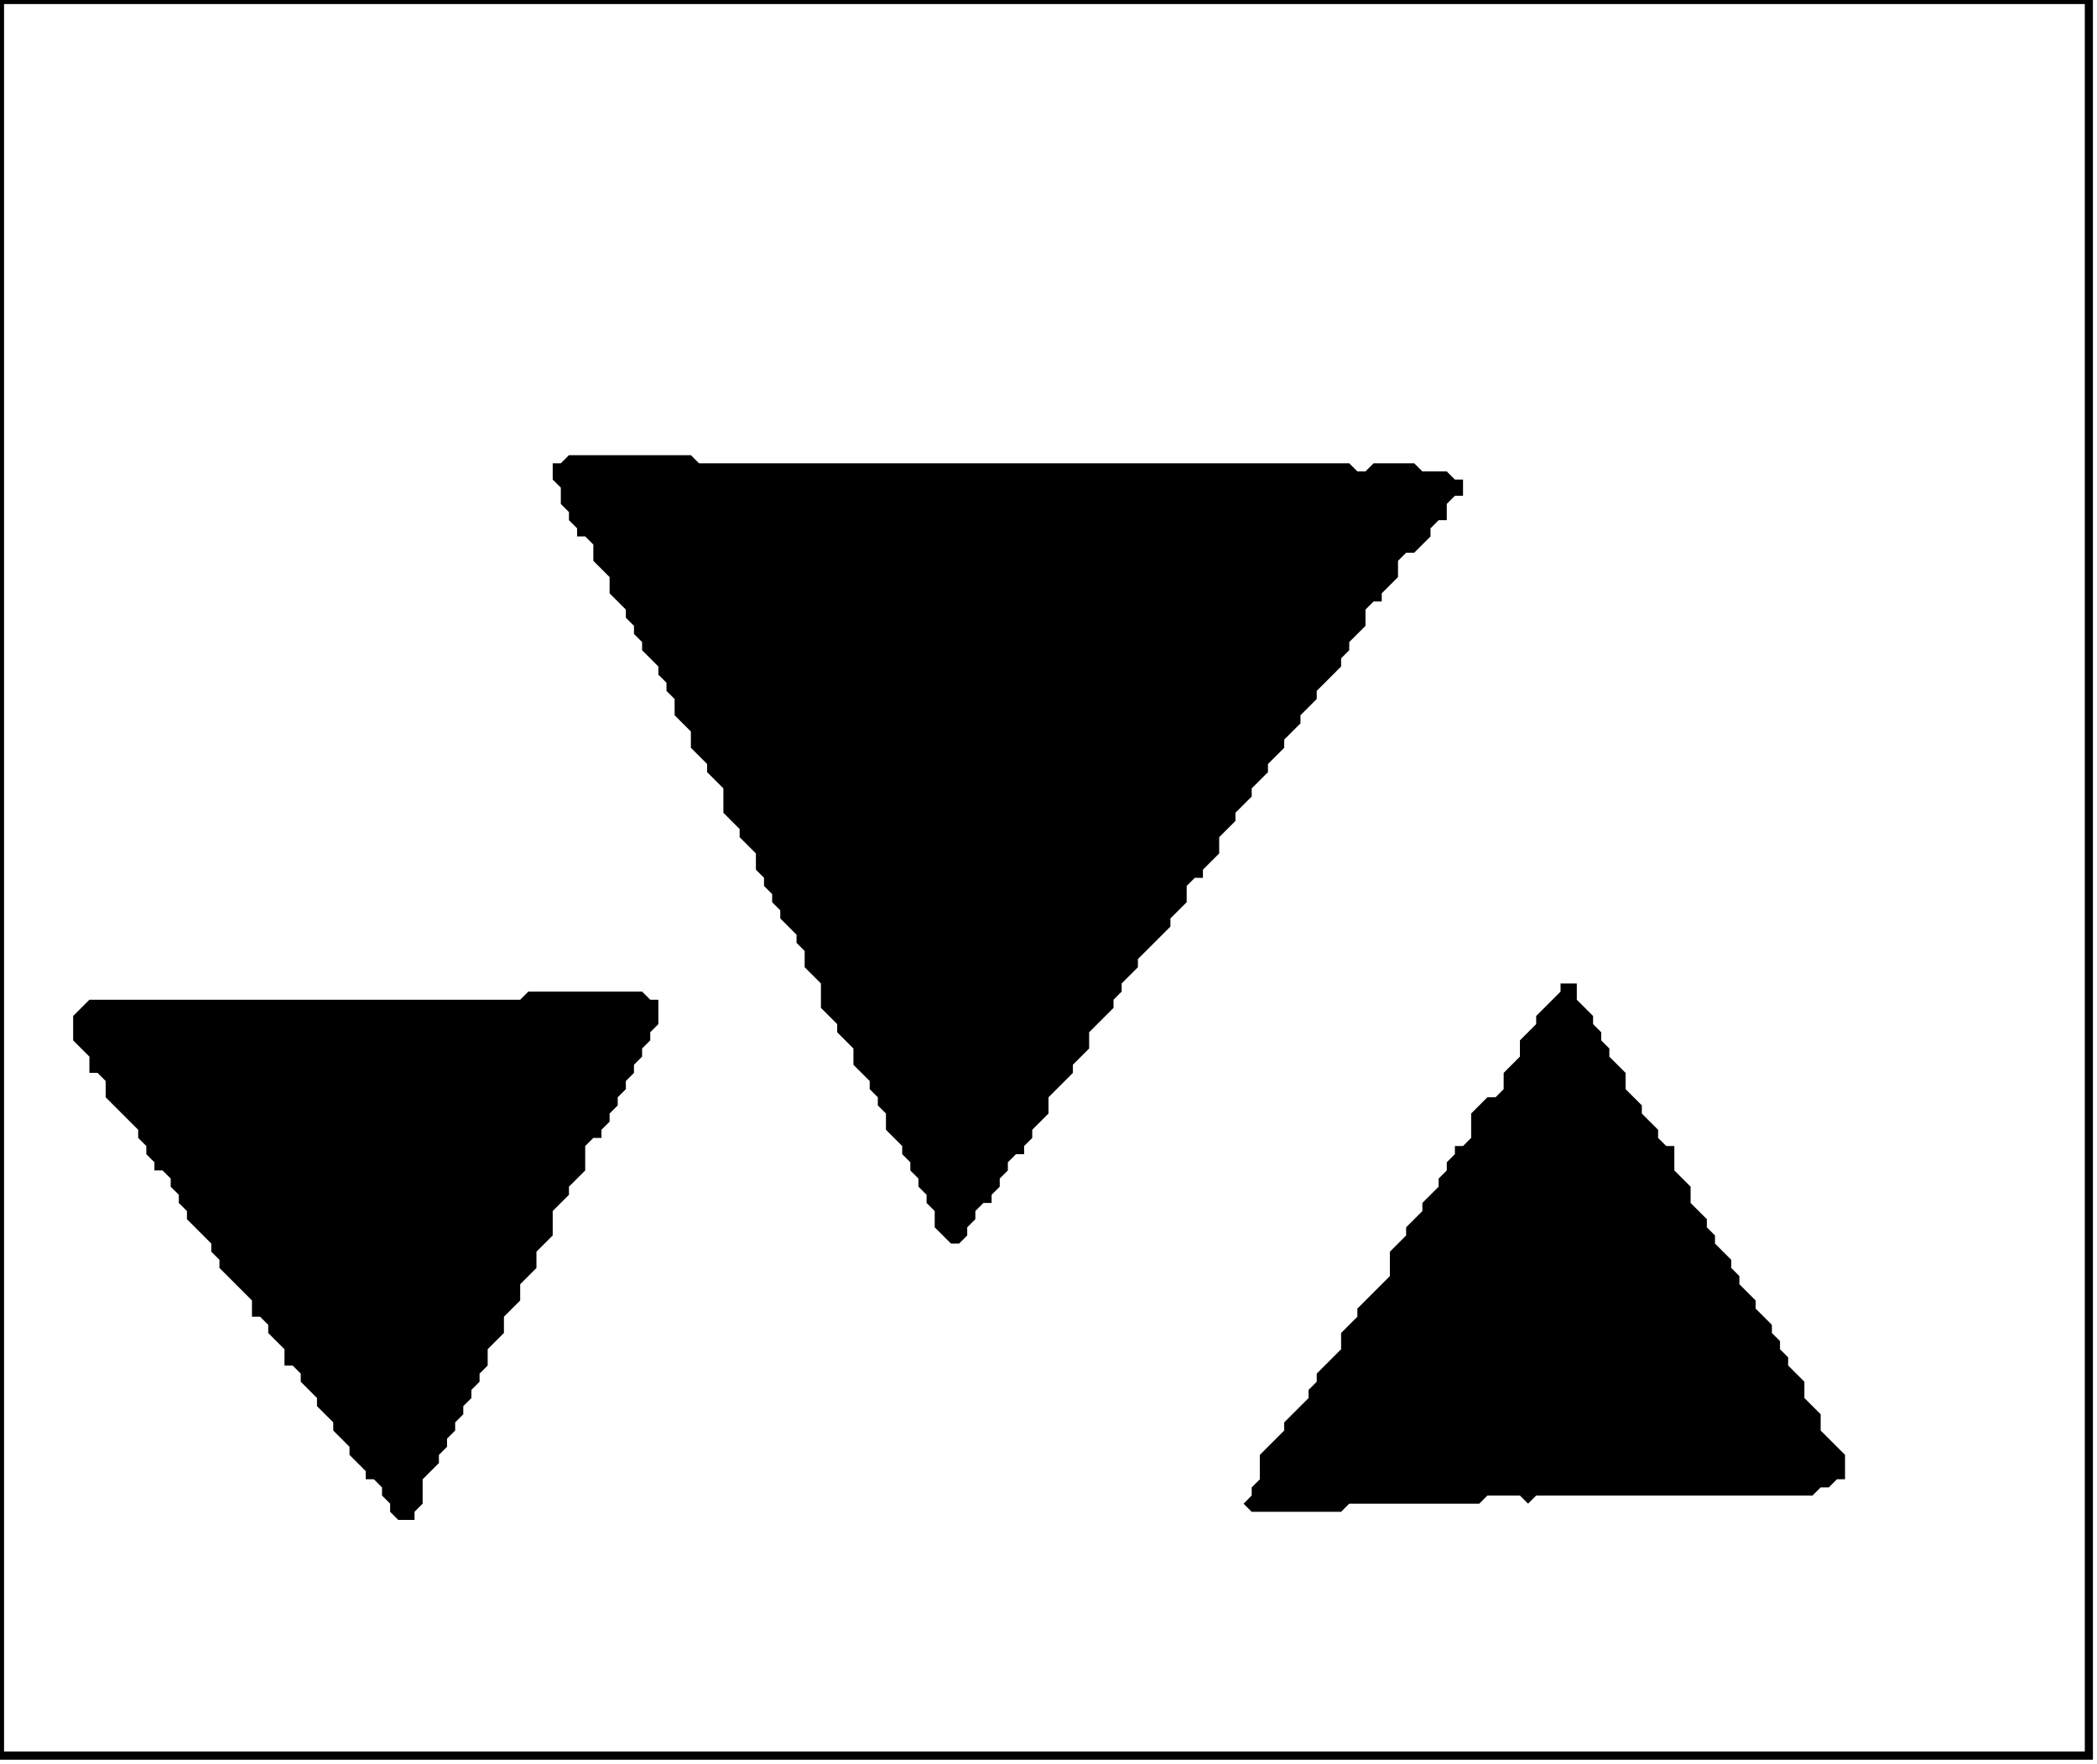 <?xml version='1.0' encoding='utf-8'?>
<svg width="258" height="217" xmlns="http://www.w3.org/2000/svg" viewBox="0 0 258 217"><rect width="258" height="217" fill="white" /><path d="M 65,122 L 64,123 L 11,123 L 9,125 L 9,128 L 11,130 L 11,132 L 12,132 L 13,133 L 13,135 L 17,139 L 17,140 L 18,141 L 18,142 L 19,143 L 19,144 L 20,144 L 21,145 L 21,146 L 22,147 L 22,148 L 23,149 L 23,150 L 26,153 L 26,154 L 27,155 L 27,156 L 31,160 L 31,162 L 32,162 L 33,163 L 33,164 L 35,166 L 35,168 L 36,168 L 37,169 L 37,170 L 39,172 L 39,173 L 41,175 L 41,176 L 43,178 L 43,179 L 45,181 L 45,182 L 46,182 L 47,183 L 47,184 L 48,185 L 48,186 L 49,187 L 51,187 L 51,186 L 52,185 L 52,182 L 54,180 L 54,179 L 55,178 L 55,177 L 56,176 L 56,175 L 57,174 L 57,173 L 58,172 L 58,171 L 59,170 L 59,169 L 60,168 L 60,166 L 62,164 L 62,162 L 64,160 L 64,158 L 66,156 L 66,154 L 68,152 L 68,149 L 70,147 L 70,146 L 72,144 L 72,141 L 73,140 L 74,140 L 74,139 L 75,138 L 75,137 L 76,136 L 76,135 L 77,134 L 77,133 L 78,132 L 78,131 L 79,130 L 79,129 L 80,128 L 80,127 L 81,126 L 81,123 L 80,123 L 79,122 Z" fill="black" /><path d="M 192,121 L 192,122 L 189,125 L 189,126 L 187,128 L 187,130 L 185,132 L 185,134 L 184,135 L 183,135 L 181,137 L 181,140 L 180,141 L 179,141 L 179,142 L 178,143 L 178,144 L 177,145 L 177,146 L 175,148 L 175,149 L 173,151 L 173,152 L 171,154 L 171,157 L 167,161 L 167,162 L 165,164 L 165,166 L 162,169 L 162,170 L 161,171 L 161,172 L 158,175 L 158,176 L 155,179 L 155,182 L 154,183 L 154,184 L 153,185 L 154,186 L 165,186 L 166,185 L 182,185 L 183,184 L 187,184 L 188,185 L 189,184 L 223,184 L 224,183 L 225,183 L 226,182 L 227,182 L 227,179 L 224,176 L 224,174 L 222,172 L 222,170 L 220,168 L 220,167 L 219,166 L 219,165 L 218,164 L 218,163 L 216,161 L 216,160 L 214,158 L 214,157 L 213,156 L 213,155 L 211,153 L 211,152 L 210,151 L 210,150 L 208,148 L 208,146 L 206,144 L 206,141 L 205,141 L 204,140 L 204,139 L 202,137 L 202,136 L 200,134 L 200,132 L 198,130 L 198,129 L 197,128 L 197,127 L 196,126 L 196,125 L 194,123 L 194,121 Z" fill="black" /><path d="M 70,56 L 69,57 L 68,57 L 68,59 L 69,60 L 69,62 L 70,63 L 70,64 L 71,65 L 71,66 L 72,66 L 73,67 L 73,69 L 75,71 L 75,73 L 77,75 L 77,76 L 78,77 L 78,78 L 79,79 L 79,80 L 81,82 L 81,83 L 82,84 L 82,85 L 83,86 L 83,88 L 85,90 L 85,92 L 87,94 L 87,95 L 89,97 L 89,100 L 91,102 L 91,103 L 93,105 L 93,107 L 94,108 L 94,109 L 95,110 L 95,111 L 96,112 L 96,113 L 98,115 L 98,116 L 99,117 L 99,119 L 101,121 L 101,124 L 103,126 L 103,127 L 105,129 L 105,131 L 107,133 L 107,134 L 108,135 L 108,136 L 109,137 L 109,139 L 111,141 L 111,142 L 112,143 L 112,144 L 113,145 L 113,146 L 114,147 L 114,148 L 115,149 L 115,151 L 117,153 L 118,153 L 119,152 L 119,151 L 120,150 L 120,149 L 121,148 L 122,148 L 122,147 L 123,146 L 123,145 L 124,144 L 124,143 L 125,142 L 126,142 L 126,141 L 127,140 L 127,139 L 129,137 L 129,135 L 132,132 L 132,131 L 134,129 L 134,127 L 137,124 L 137,123 L 138,122 L 138,121 L 140,119 L 140,118 L 144,114 L 144,113 L 146,111 L 146,109 L 147,108 L 148,108 L 148,107 L 150,105 L 150,103 L 152,101 L 152,100 L 154,98 L 154,97 L 156,95 L 156,94 L 158,92 L 158,91 L 160,89 L 160,88 L 162,86 L 162,85 L 165,82 L 165,81 L 166,80 L 166,79 L 168,77 L 168,75 L 169,74 L 170,74 L 170,73 L 172,71 L 172,69 L 173,68 L 174,68 L 176,66 L 176,65 L 177,64 L 178,64 L 178,62 L 179,61 L 180,61 L 180,59 L 179,59 L 178,58 L 175,58 L 174,57 L 169,57 L 168,58 L 167,58 L 166,57 L 86,57 L 85,56 Z" fill="black" /><path d="M 0,0 L 0,216 L 257,216 L 257,0 Z" fill="none" stroke="black" stroke-width="1" /></svg>